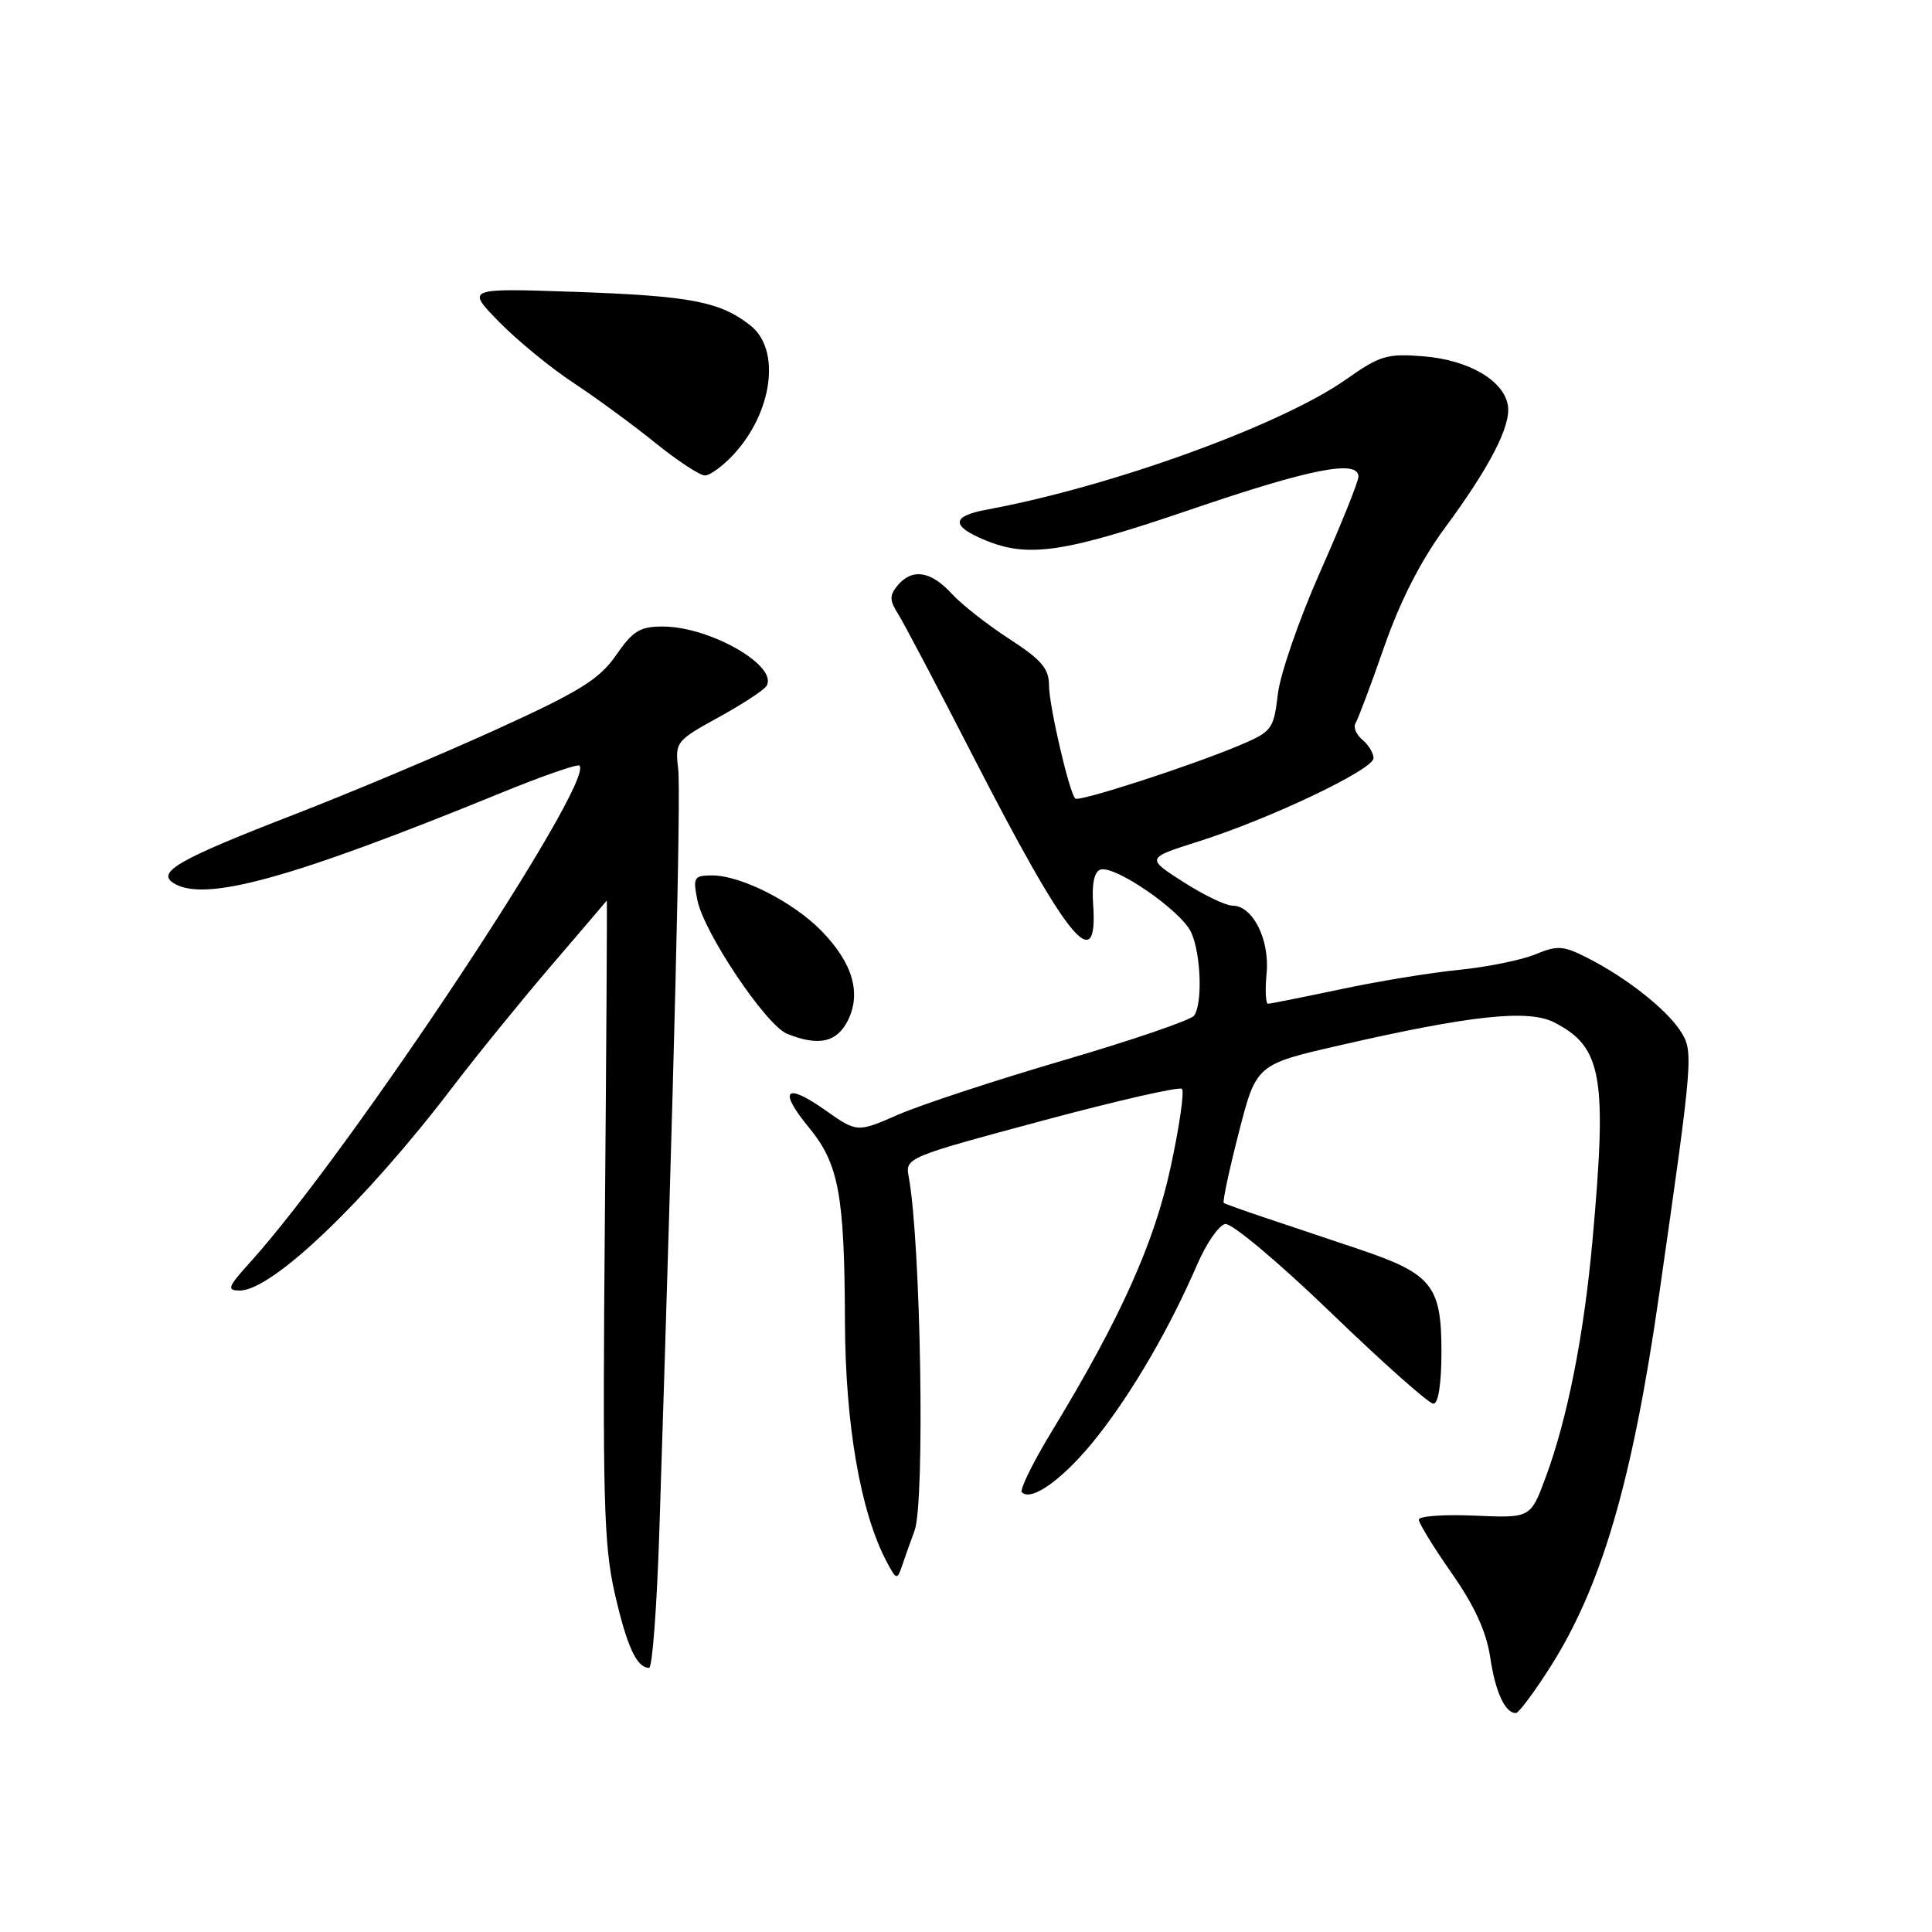<?xml version="1.0" encoding="UTF-8" standalone="no"?>
<!DOCTYPE svg PUBLIC "-//W3C//DTD SVG 1.1//EN" "http://www.w3.org/Graphics/SVG/1.1/DTD/svg11.dtd" >
<svg xmlns="http://www.w3.org/2000/svg" xmlns:xlink="http://www.w3.org/1999/xlink" version="1.1" viewBox="0 0 256 256">
 <g >
 <path fill="currentColor"
d=" M 205.20 221.23 C 212.16 210.43 216.27 196.49 219.85 171.50 C 224.37 140.00 224.42 139.30 222.66 136.60 C 220.74 133.67 215.51 129.56 210.41 126.96 C 207.15 125.29 206.37 125.24 203.46 126.45 C 201.66 127.20 197.10 128.13 193.34 128.51 C 189.58 128.88 182.47 130.05 177.55 131.10 C 172.62 132.14 168.34 133.00 168.02 133.00 C 167.71 133.00 167.62 131.19 167.83 128.99 C 168.26 124.50 166.00 120.00 163.31 120.00 C 162.41 120.00 159.47 118.58 156.77 116.85 C 151.86 113.70 151.86 113.70 158.86 111.48 C 168.32 108.48 182.00 101.97 182.00 100.46 C 182.00 99.79 181.33 98.69 180.51 98.01 C 179.69 97.33 179.29 96.33 179.63 95.80 C 179.96 95.26 181.67 90.70 183.43 85.66 C 185.51 79.68 188.29 74.24 191.42 70.00 C 197.40 61.89 200.21 56.46 199.81 53.77 C 199.32 50.46 194.66 47.72 188.70 47.22 C 183.81 46.82 182.86 47.10 178.41 50.24 C 169.79 56.32 147.38 64.45 130.75 67.53 C 126.07 68.39 125.98 69.68 130.47 71.55 C 136.22 73.96 140.98 73.25 157.82 67.50 C 173.64 62.10 180.00 60.85 180.00 63.16 C 180.00 63.80 177.73 69.45 174.95 75.72 C 172.17 81.98 169.63 89.30 169.32 91.99 C 168.76 96.67 168.55 96.95 164.12 98.81 C 157.64 101.53 142.95 106.29 142.48 105.81 C 141.67 105.01 139.00 93.49 139.00 90.82 C 139.00 88.59 137.99 87.41 133.75 84.67 C 130.86 82.80 127.41 80.09 126.08 78.64 C 123.32 75.64 120.85 75.28 118.93 77.58 C 117.85 78.89 117.86 79.54 118.99 81.33 C 119.74 82.52 124.17 90.92 128.83 100.00 C 141.49 124.67 145.56 129.68 144.84 119.72 C 144.66 117.13 145.00 115.50 145.80 115.23 C 147.71 114.60 156.54 120.69 157.84 123.55 C 159.13 126.39 159.37 132.92 158.23 134.57 C 157.83 135.16 150.07 137.81 141.00 140.47 C 131.93 143.13 122.04 146.38 119.03 147.69 C 113.57 150.08 113.57 150.08 109.32 147.08 C 104.05 143.37 103.09 144.43 107.20 149.42 C 111.14 154.21 111.90 158.30 111.96 175.06 C 112.00 188.75 114.02 200.38 117.48 206.92 C 118.77 209.35 118.88 209.39 119.52 207.50 C 119.89 206.40 120.63 204.30 121.18 202.83 C 122.59 199.06 122.01 164.50 120.41 155.94 C 119.93 153.42 120.11 153.34 137.97 148.54 C 147.89 145.87 156.29 143.95 156.62 144.28 C 156.95 144.62 156.28 149.27 155.12 154.63 C 152.95 164.71 148.49 174.65 139.36 189.68 C 136.86 193.79 135.08 197.42 135.41 197.74 C 136.72 199.05 141.16 195.75 145.44 190.31 C 150.19 184.26 155.01 175.93 158.66 167.50 C 159.85 164.75 161.50 162.36 162.34 162.19 C 163.18 162.02 169.38 167.21 176.36 173.94 C 183.23 180.57 189.34 186.00 189.93 186.00 C 190.59 186.00 191.00 183.33 191.00 179.11 C 191.00 170.33 189.75 168.78 180.00 165.50 C 175.88 164.11 170.25 162.23 167.50 161.31 C 164.75 160.39 162.35 159.53 162.16 159.40 C 161.97 159.26 162.86 155.08 164.14 150.10 C 166.46 141.05 166.46 141.05 177.48 138.52 C 194.96 134.51 202.53 133.71 205.98 135.49 C 212.31 138.77 212.98 142.64 211.00 164.50 C 209.86 177.04 207.67 188.09 204.78 195.83 C 202.80 201.15 202.80 201.15 195.40 200.83 C 191.33 200.65 188.00 200.89 188.00 201.36 C 188.00 201.83 189.96 205.03 192.36 208.46 C 195.38 212.77 196.96 216.23 197.46 219.60 C 198.14 224.21 199.44 227.01 200.87 226.99 C 201.22 226.99 203.17 224.39 205.20 221.23 Z  M 87.37 202.75 C 89.34 141.76 90.24 105.04 89.86 101.86 C 89.44 98.33 89.59 98.14 95.19 95.06 C 98.36 93.32 101.22 91.45 101.56 90.90 C 103.18 88.27 94.14 83.06 87.89 83.02 C 84.82 83.00 83.87 83.57 81.63 86.82 C 79.41 90.02 76.83 91.62 65.74 96.67 C 58.46 99.98 46.42 105.05 39.00 107.92 C 23.67 113.86 20.69 115.56 23.00 117.02 C 27.08 119.60 38.53 116.44 66.42 105.05 C 71.87 102.82 76.53 101.20 76.78 101.45 C 78.89 103.55 46.32 152.68 33.17 167.23 C 30.16 170.56 30.00 171.00 31.79 171.00 C 36.07 171.00 48.47 159.14 59.96 144.06 C 63.13 139.90 69.00 132.68 73.00 128.00 C 77.01 123.33 80.34 119.42 80.40 119.33 C 80.46 119.23 80.35 138.18 80.15 161.44 C 79.83 198.28 79.99 204.68 81.45 211.09 C 83.06 218.16 84.37 221.00 86.01 221.00 C 86.44 221.00 87.05 212.79 87.37 202.75 Z  M 112.33 135.25 C 114.16 131.62 113.00 127.62 108.88 123.38 C 105.17 119.55 98.20 116.00 94.39 116.00 C 91.95 116.00 91.80 116.24 92.40 119.25 C 93.26 123.57 101.50 135.86 104.29 136.98 C 108.45 138.66 110.88 138.13 112.33 135.25 Z  M 97.18 60.25 C 102.39 54.63 103.49 46.32 99.44 43.13 C 95.40 39.95 91.50 39.21 76.13 38.67 C 61.76 38.18 61.76 38.18 66.13 42.65 C 68.53 45.10 72.97 48.75 76.00 50.74 C 79.03 52.74 83.90 56.31 86.84 58.69 C 89.78 61.06 92.73 63.00 93.40 63.00 C 94.08 63.00 95.77 61.76 97.18 60.25 Z "/>
</g>
</svg>